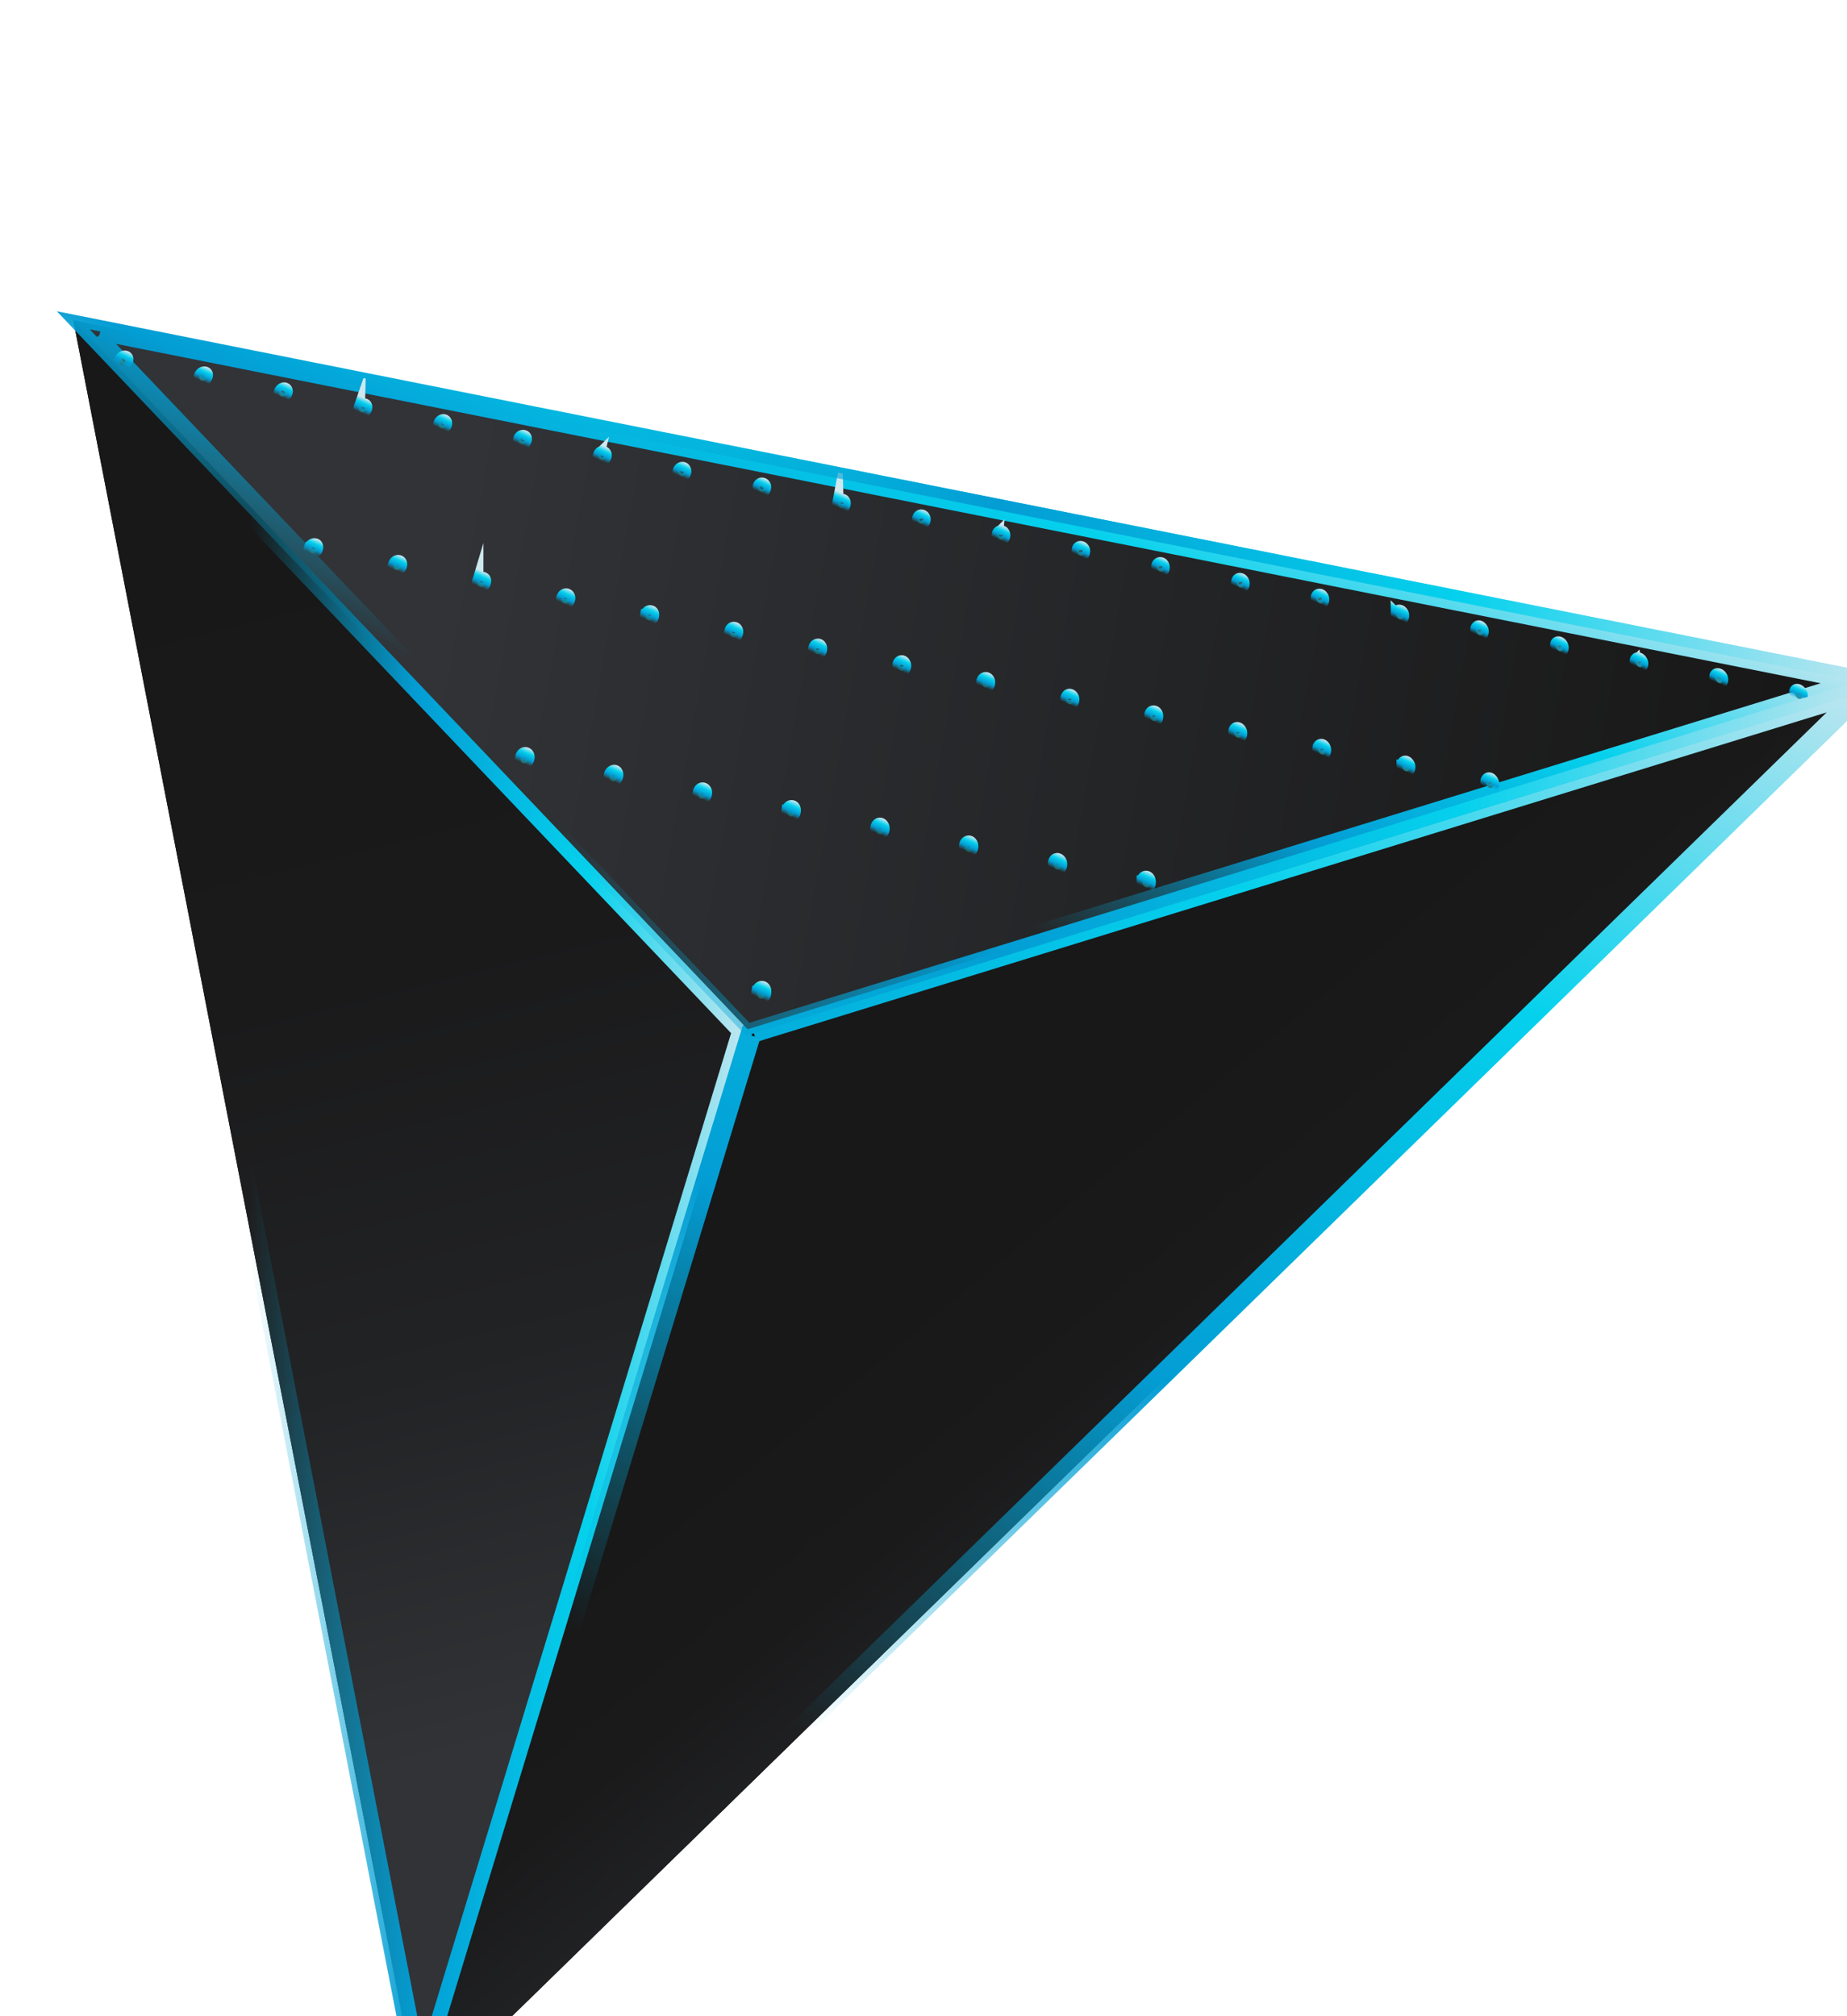 <?xml version="1.0" encoding="UTF-8"?>
<svg id="Layer_2" data-name="Layer 2" xmlns="http://www.w3.org/2000/svg" xmlns:xlink="http://www.w3.org/1999/xlink" viewBox="0 0 162.46 177.35">
  <defs>
    <style>
      .cls-1 {
        stroke: url(#linear-gradient-2);
      }

      .cls-1, .cls-2, .cls-3, .cls-4, .cls-5, .cls-6, .cls-7, .cls-8, .cls-9, .cls-10, .cls-11, .cls-12, .cls-13, .cls-14, .cls-15, .cls-16, .cls-17, .cls-18, .cls-19, .cls-20, .cls-21, .cls-22, .cls-23, .cls-24, .cls-25, .cls-26, .cls-27, .cls-28, .cls-29, .cls-30, .cls-31, .cls-32, .cls-33, .cls-34, .cls-35, .cls-36, .cls-37, .cls-38, .cls-39, .cls-40, .cls-41, .cls-42, .cls-43, .cls-44, .cls-45, .cls-46, .cls-47, .cls-48, .cls-49, .cls-50, .cls-51, .cls-52, .cls-53, .cls-54, .cls-55, .cls-56, .cls-57, .cls-58, .cls-59, .cls-60, .cls-61, .cls-62, .cls-63, .cls-64, .cls-65, .cls-66, .cls-67, .cls-68, .cls-69, .cls-70, .cls-71, .cls-72, .cls-73, .cls-74, .cls-75, .cls-76, .cls-77, .cls-78, .cls-79, .cls-80, .cls-81, .cls-82, .cls-83, .cls-84, .cls-85, .cls-86, .cls-87, .cls-88, .cls-89, .cls-90, .cls-91, .cls-92, .cls-93, .cls-94, .cls-95, .cls-96, .cls-97, .cls-98, .cls-99, .cls-100, .cls-101, .cls-102, .cls-103, .cls-104, .cls-105, .cls-106 {
        stroke-miterlimit: 10;
      }

      .cls-1, .cls-2, .cls-3, .cls-61, .cls-62 {
        fill: none;
      }

      .cls-2 {
        stroke: url(#linear-gradient-4);
      }

      .cls-3 {
        stroke: url(#linear-gradient-3);
      }

      .cls-107 {
        clip-path: url(#clippath);
      }

      .cls-4 {
        fill: url(#linear-gradient-177);
        stroke: url(#linear-gradient-178);
      }

      .cls-5 {
        fill: url(#linear-gradient-179);
        stroke: url(#linear-gradient-180);
      }

      .cls-6 {
        fill: url(#linear-gradient-135);
        stroke: url(#linear-gradient-136);
      }

      .cls-7 {
        fill: url(#linear-gradient-131);
        stroke: url(#linear-gradient-132);
      }

      .cls-8 {
        fill: url(#linear-gradient-133);
        stroke: url(#linear-gradient-134);
      }

      .cls-9 {
        fill: url(#linear-gradient-137);
        stroke: url(#linear-gradient-138);
      }

      .cls-10 {
        fill: url(#linear-gradient-155);
        stroke: url(#linear-gradient-156);
      }

      .cls-11 {
        fill: url(#linear-gradient-153);
        stroke: url(#linear-gradient-154);
      }

      .cls-12 {
        fill: url(#linear-gradient-151);
        stroke: url(#linear-gradient-152);
      }

      .cls-13 {
        fill: url(#linear-gradient-157);
        stroke: url(#linear-gradient-158);
      }

      .cls-14 {
        fill: url(#linear-gradient-147);
        stroke: url(#linear-gradient-148);
      }

      .cls-15 {
        fill: url(#linear-gradient-141);
        stroke: url(#linear-gradient-142);
      }

      .cls-16 {
        fill: url(#linear-gradient-169);
        stroke: url(#linear-gradient-170);
      }

      .cls-17 {
        fill: url(#linear-gradient-175);
        stroke: url(#linear-gradient-176);
      }

      .cls-18 {
        fill: url(#linear-gradient-149);
        stroke: url(#linear-gradient-150);
      }

      .cls-19 {
        fill: url(#linear-gradient-173);
        stroke: url(#linear-gradient-174);
      }

      .cls-20 {
        fill: url(#linear-gradient-163);
        stroke: url(#linear-gradient-164);
      }

      .cls-21 {
        fill: url(#linear-gradient-161);
        stroke: url(#linear-gradient-162);
      }

      .cls-22 {
        fill: url(#linear-gradient-159);
        stroke: url(#linear-gradient-160);
      }

      .cls-23 {
        fill: url(#linear-gradient-145);
        stroke: url(#linear-gradient-146);
      }

      .cls-24 {
        fill: url(#linear-gradient-171);
        stroke: url(#linear-gradient-172);
      }

      .cls-25 {
        fill: url(#linear-gradient-143);
        stroke: url(#linear-gradient-144);
      }

      .cls-26 {
        fill: url(#linear-gradient-165);
        stroke: url(#linear-gradient-166);
      }

      .cls-27 {
        fill: url(#linear-gradient-167);
        stroke: url(#linear-gradient-168);
      }

      .cls-28 {
        fill: url(#linear-gradient-201);
        stroke: url(#linear-gradient-202);
      }

      .cls-29 {
        fill: url(#linear-gradient-203);
        stroke: url(#linear-gradient-204);
      }

      .cls-30 {
        fill: url(#linear-gradient-205);
        stroke: url(#linear-gradient-206);
      }

      .cls-31 {
        fill: url(#linear-gradient-115);
        stroke: url(#linear-gradient-116);
      }

      .cls-32 {
        fill: url(#linear-gradient-119);
        stroke: url(#linear-gradient-120);
      }

      .cls-33 {
        fill: url(#linear-gradient-117);
        stroke: url(#linear-gradient-118);
      }

      .cls-34 {
        fill: url(#linear-gradient-111);
        stroke: url(#linear-gradient-112);
      }

      .cls-35 {
        fill: url(#linear-gradient-127);
        stroke: url(#linear-gradient-128);
      }

      .cls-36 {
        fill: url(#linear-gradient-185);
        stroke: url(#linear-gradient-186);
      }

      .cls-37 {
        fill: url(#linear-gradient-187);
        stroke: url(#linear-gradient-188);
      }

      .cls-38 {
        fill: url(#linear-gradient-183);
        stroke: url(#linear-gradient-184);
      }

      .cls-39 {
        fill: url(#linear-gradient-181);
        stroke: url(#linear-gradient-182);
      }

      .cls-40 {
        fill: url(#linear-gradient-101);
        stroke: url(#linear-gradient-102);
      }

      .cls-41 {
        fill: url(#linear-gradient-121);
        stroke: url(#linear-gradient-122);
      }

      .cls-42 {
        fill: url(#linear-gradient-123);
        stroke: url(#linear-gradient-124);
      }

      .cls-43 {
        fill: url(#linear-gradient-107);
        stroke: url(#linear-gradient-108);
      }

      .cls-44 {
        fill: url(#linear-gradient-103);
        stroke: url(#linear-gradient-104);
      }

      .cls-45 {
        fill: url(#linear-gradient-109);
        stroke: url(#linear-gradient-110);
      }

      .cls-46 {
        fill: url(#linear-gradient-105);
        stroke: url(#linear-gradient-106);
      }

      .cls-47 {
        fill: url(#linear-gradient-113);
        stroke: url(#linear-gradient-114);
      }

      .cls-48 {
        fill: url(#linear-gradient-195);
        stroke: url(#linear-gradient-196);
      }

      .cls-49 {
        fill: url(#linear-gradient-193);
        stroke: url(#linear-gradient-194);
      }

      .cls-50 {
        fill: url(#linear-gradient-191);
        stroke: url(#linear-gradient-192);
      }

      .cls-51 {
        fill: url(#linear-gradient-129);
        stroke: url(#linear-gradient-130);
      }

      .cls-52 {
        fill: url(#linear-gradient-189);
        stroke: url(#linear-gradient-190);
      }

      .cls-53 {
        fill: url(#linear-gradient-197);
        stroke: url(#linear-gradient-198);
      }

      .cls-54 {
        fill: url(#linear-gradient-199);
        stroke: url(#linear-gradient-200);
      }

      .cls-55 {
        fill: url(#linear-gradient-125);
        stroke: url(#linear-gradient-126);
      }

      .cls-56 {
        fill: url(#linear-gradient-139);
        stroke: url(#linear-gradient-140);
      }

      .cls-108 {
        fill: url(#Degradado_sin_nombre_4-2);
      }

      .cls-109 {
        fill: url(#Degradado_sin_nombre_4-3);
      }

      .cls-110 {
        filter: url(#drop-shadow-1);
      }

      .cls-57 {
        fill: url(#linear-gradient-99);
        stroke: url(#linear-gradient-100);
      }

      .cls-58 {
        fill: url(#linear-gradient-9);
        stroke: url(#linear-gradient-10);
      }

      .cls-59 {
        fill: url(#linear-gradient-7);
        stroke: url(#linear-gradient-8);
      }

      .cls-60 {
        fill: url(#linear-gradient-5);
        stroke: url(#linear-gradient-6);
      }

      .cls-61 {
        stroke: url(#linear-gradient);
      }

      .cls-62 {
        stroke: url(#linear-gradient-207);
      }

      .cls-111 {
        fill: url(#Degradado_sin_nombre_6);
      }

      .cls-112 {
        fill: url(#Degradado_sin_nombre_4);
      }

      .cls-63 {
        fill: url(#linear-gradient-45);
        stroke: url(#linear-gradient-46);
      }

      .cls-64 {
        fill: url(#linear-gradient-47);
        stroke: url(#linear-gradient-48);
      }

      .cls-65 {
        fill: url(#linear-gradient-49);
        stroke: url(#linear-gradient-50);
      }

      .cls-66 {
        fill: url(#linear-gradient-43);
        stroke: url(#linear-gradient-44);
      }

      .cls-67 {
        fill: url(#linear-gradient-41);
        stroke: url(#linear-gradient-42);
      }

      .cls-68 {
        fill: url(#linear-gradient-23);
        stroke: url(#linear-gradient-24);
      }

      .cls-69 {
        fill: url(#linear-gradient-15);
        stroke: url(#linear-gradient-16);
      }

      .cls-70 {
        fill: url(#linear-gradient-19);
        stroke: url(#linear-gradient-20);
      }

      .cls-71 {
        fill: url(#linear-gradient-17);
        stroke: url(#linear-gradient-18);
      }

      .cls-72 {
        fill: url(#linear-gradient-21);
        stroke: url(#linear-gradient-22);
      }

      .cls-73 {
        fill: url(#linear-gradient-11);
        stroke: url(#linear-gradient-12);
      }

      .cls-74 {
        fill: url(#linear-gradient-13);
        stroke: url(#linear-gradient-14);
      }

      .cls-75 {
        fill: url(#linear-gradient-27);
        stroke: url(#linear-gradient-28);
      }

      .cls-76 {
        fill: url(#linear-gradient-35);
        stroke: url(#linear-gradient-36);
      }

      .cls-77 {
        fill: url(#linear-gradient-37);
        stroke: url(#linear-gradient-38);
      }

      .cls-78 {
        fill: url(#linear-gradient-31);
        stroke: url(#linear-gradient-32);
      }

      .cls-79 {
        fill: url(#linear-gradient-33);
        stroke: url(#linear-gradient-34);
      }

      .cls-80 {
        fill: url(#linear-gradient-25);
        stroke: url(#linear-gradient-26);
      }

      .cls-81 {
        fill: url(#linear-gradient-29);
        stroke: url(#linear-gradient-30);
      }

      .cls-82 {
        fill: url(#linear-gradient-39);
        stroke: url(#linear-gradient-40);
      }

      .cls-83 {
        fill: url(#linear-gradient-59);
        stroke: url(#linear-gradient-60);
      }

      .cls-84 {
        fill: url(#linear-gradient-57);
        stroke: url(#linear-gradient-58);
      }

      .cls-85 {
        fill: url(#linear-gradient-53);
        stroke: url(#linear-gradient-54);
      }

      .cls-86 {
        fill: url(#linear-gradient-55);
        stroke: url(#linear-gradient-56);
      }

      .cls-87 {
        fill: url(#linear-gradient-93);
        stroke: url(#linear-gradient-94);
      }

      .cls-88 {
        fill: url(#linear-gradient-91);
        stroke: url(#linear-gradient-92);
      }

      .cls-89 {
        fill: url(#linear-gradient-97);
        stroke: url(#linear-gradient-98);
      }

      .cls-90 {
        fill: url(#linear-gradient-95);
        stroke: url(#linear-gradient-96);
      }

      .cls-91 {
        fill: url(#linear-gradient-73);
        stroke: url(#linear-gradient-74);
      }

      .cls-92 {
        fill: url(#linear-gradient-77);
        stroke: url(#linear-gradient-78);
      }

      .cls-93 {
        fill: url(#linear-gradient-71);
        stroke: url(#linear-gradient-72);
      }

      .cls-94 {
        fill: url(#linear-gradient-75);
        stroke: url(#linear-gradient-76);
      }

      .cls-95 {
        fill: url(#linear-gradient-51);
        stroke: url(#linear-gradient-52);
      }

      .cls-96 {
        fill: url(#linear-gradient-61);
        stroke: url(#linear-gradient-62);
      }

      .cls-97 {
        fill: url(#linear-gradient-69);
        stroke: url(#linear-gradient-70);
      }

      .cls-98 {
        fill: url(#linear-gradient-65);
        stroke: url(#linear-gradient-66);
      }

      .cls-99 {
        fill: url(#linear-gradient-63);
        stroke: url(#linear-gradient-64);
      }

      .cls-100 {
        fill: url(#linear-gradient-79);
        stroke: url(#linear-gradient-80);
      }

      .cls-101 {
        fill: url(#linear-gradient-67);
        stroke: url(#linear-gradient-68);
      }

      .cls-102 {
        fill: url(#linear-gradient-89);
        stroke: url(#linear-gradient-90);
      }

      .cls-103 {
        fill: url(#linear-gradient-83);
        stroke: url(#linear-gradient-84);
      }

      .cls-104 {
        fill: url(#linear-gradient-85);
        stroke: url(#linear-gradient-86);
      }

      .cls-105 {
        fill: url(#linear-gradient-81);
        stroke: url(#linear-gradient-82);
      }

      .cls-106 {
        fill: url(#linear-gradient-87);
        stroke: url(#linear-gradient-88);
      }
    </style>
    <filter id="drop-shadow-1" filterUnits="userSpaceOnUse">
      <feOffset dx="5" dy="10"/>
      <feGaussianBlur result="blur" stdDeviation="7"/>
      <feFlood flood-color="#000" flood-opacity=".4"/>
      <feComposite in2="blur" operator="in"/>
      <feComposite in="SourceGraphic"/>
    </filter>
    <linearGradient id="Degradado_sin_nombre_4" data-name="Degradado sin nombre 4" x1="630.68" y1="-766.16" x2="598.18" y2="-896.14" gradientTransform="translate(174.97 1134.53) rotate(-41.47)" gradientUnits="userSpaceOnUse">
      <stop offset="0" stop-color="#313337"/>
      <stop offset=".02" stop-color="#303235"/>
      <stop offset=".3" stop-color="#222325"/>
      <stop offset=".61" stop-color="#1a1a1b"/>
      <stop offset="1" stop-color="#181818"/>
    </linearGradient>
    <linearGradient id="Degradado_sin_nombre_4-2" data-name="Degradado sin nombre 4" x1="1130.37" y1="-549.46" x2="1219.38" y2="-617.59" gradientTransform="translate(104.18 1396.62) rotate(-66.57)" xlink:href="#Degradado_sin_nombre_4"/>
    <linearGradient id="linear-gradient" x1=".63" y1="96.97" x2="61.33" y2="96.97" gradientUnits="userSpaceOnUse">
      <stop offset="0" stop-color="#7fdaea" stop-opacity="0"/>
      <stop offset=".27" stop-color="#03a9d3" stop-opacity="0"/>
      <stop offset=".51" stop-color="#039dd4"/>
      <stop offset=".76" stop-color="#05d1ed"/>
      <stop offset="1" stop-color="#cee8f0"/>
    </linearGradient>
    <linearGradient id="Degradado_sin_nombre_4-3" data-name="Degradado sin nombre 4" x1="1164.94" y1="-498.34" x2="1184.72" y2="-537.16" gradientTransform="translate(104.18 1396.62) rotate(-66.57)" xlink:href="#Degradado_sin_nombre_4"/>
    <linearGradient id="linear-gradient-2" x1="1089.88" y1="-523.28" x2="1259.8" y2="-523.28" gradientTransform="translate(104.18 1396.62) rotate(-66.57)" xlink:href="#linear-gradient"/>
    <linearGradient id="Degradado_sin_nombre_6" data-name="Degradado sin nombre 6" x1="1207.37" y1="-601.67" x2="1234.28" y2="-486.46" gradientTransform="translate(104.18 1396.62) rotate(-66.57)" gradientUnits="userSpaceOnUse">
      <stop offset="0" stop-color="#313337"/>
      <stop offset="1" stop-color="#181818"/>
    </linearGradient>
    <linearGradient id="linear-gradient-3" x1="1189.69" y1="-563.17" x2="1258.98" y2="-563.17" gradientTransform="translate(104.18 1396.62) rotate(-66.57)" xlink:href="#linear-gradient"/>
    <linearGradient id="linear-gradient-4" x1="0" y1="49.25" x2="162.46" y2="49.25" xlink:href="#linear-gradient"/>
    <clipPath id="clippath">
      <polygon class="cls-2" points="1.45 18.18 160.42 49.84 60.76 80.54 1.45 18.18"/>
    </clipPath>
    <linearGradient id="linear-gradient-5" x1="1831.17" y1="-436.24" x2="1999.49" y2="-226.84" gradientTransform="translate(139.29 1484.53) rotate(-78.73) scale(.77 1)" gradientUnits="userSpaceOnUse">
      <stop offset="0" stop-color="#377a72"/>
      <stop offset=".3" stop-color="#224d47"/>
      <stop offset=".64" stop-color="#408980"/>
      <stop offset="1" stop-color="#377a72"/>
    </linearGradient>
    <linearGradient id="linear-gradient-6" x1="1233.58" y1="-636.83" x2="1235.31" y2="-636.83" gradientTransform="translate(104.18 1396.62) rotate(-66.57)" xlink:href="#linear-gradient"/>
    <linearGradient id="linear-gradient-7" x1="1820.15" y1="-433.69" x2="2003.24" y2="-205.93" xlink:href="#linear-gradient-5"/>
    <linearGradient id="linear-gradient-8" x1="1221.52" y1="-637.02" x2="1223.32" y2="-637.02" gradientTransform="translate(104.18 1396.62) rotate(-66.57)" xlink:href="#linear-gradient"/>
    <linearGradient id="linear-gradient-9" x1="1841.48" y1="-438.16" x2="1997.21" y2="-244.43" xlink:href="#linear-gradient-5"/>
    <linearGradient id="linear-gradient-10" x1="1244.53" y1="-636.66" x2="1246.19" y2="-636.66" gradientTransform="translate(104.18 1396.62) rotate(-66.57)" xlink:href="#linear-gradient"/>
    <linearGradient id="linear-gradient-11" x1="1826.99" y1="-434.62" x2="1992.64" y2="-228.55" xlink:href="#linear-gradient-5"/>
    <linearGradient id="linear-gradient-12" x1="1235.02" y1="-630.19" x2="1236.74" y2="-630.19" gradientTransform="translate(104.18 1396.62) rotate(-66.57)" xlink:href="#linear-gradient"/>
    <linearGradient id="linear-gradient-13" x1="1815.49" y1="-432.32" x2="1995.5" y2="-208.39" xlink:href="#linear-gradient-5"/>
    <linearGradient id="linear-gradient-14" x1="1223.03" y1="-630.04" x2="1224.83" y2="-630.04" gradientTransform="translate(104.18 1396.62) rotate(-66.57)" xlink:href="#linear-gradient"/>
    <linearGradient id="linear-gradient-15" x1="1837.68" y1="-436.39" x2="1990.85" y2="-245.85" xlink:href="#linear-gradient-5"/>
    <linearGradient id="linear-gradient-16" x1="1245.9" y1="-630.32" x2="1247.56" y2="-630.32" gradientTransform="translate(104.18 1396.62) rotate(-66.57)" xlink:href="#linear-gradient"/>
    <linearGradient id="linear-gradient-17" x1="1822.91" y1="-432.88" x2="1985.92" y2="-230.1" xlink:href="#linear-gradient-5"/>
    <linearGradient id="linear-gradient-18" x1="1236.46" y1="-623.52" x2="1238.17" y2="-623.52" gradientTransform="translate(104.18 1396.62) rotate(-66.57)" xlink:href="#linear-gradient"/>
    <linearGradient id="linear-gradient-19" x1="1798.06" y1="-428.08" x2="1991.57" y2="-187.36" xlink:href="#linear-gradient-5"/>
    <linearGradient id="linear-gradient-20" x1="1211.35" y1="-622.49" x2="1213.23" y2="-622.49" gradientTransform="translate(104.18 1396.62) rotate(-66.57)" xlink:href="#linear-gradient"/>
    <linearGradient id="linear-gradient-21" x1="1810.97" y1="-430.79" x2="1988.12" y2="-210.42" xlink:href="#linear-gradient-5"/>
    <linearGradient id="linear-gradient-22" x1="1224.54" y1="-623.03" x2="1226.33" y2="-623.03" gradientTransform="translate(104.18 1396.62) rotate(-66.57)" xlink:href="#linear-gradient"/>
    <linearGradient id="linear-gradient-23" x1="1784.09" y1="-424.58" x2="1996.82" y2="-159.95" xlink:href="#linear-gradient-5"/>
    <linearGradient id="linear-gradient-24" x1="1196.66" y1="-621.88" x2="1198.64" y2="-621.88" gradientTransform="translate(104.18 1396.62) rotate(-66.57)" xlink:href="#linear-gradient"/>
    <linearGradient id="linear-gradient-25" x1="1806.58" y1="-429.08" x2="1981.01" y2="-212.1" xlink:href="#linear-gradient-5"/>
    <linearGradient id="linear-gradient-26" x1="1226.05" y1="-616.05" x2="1227.84" y2="-616.05" gradientTransform="translate(104.18 1396.62) rotate(-66.57)" xlink:href="#linear-gradient"/>
    <linearGradient id="linear-gradient-27" x1="1818.94" y1="-431.01" x2="1979.55" y2="-231.21" xlink:href="#linear-gradient-5"/>
    <linearGradient id="linear-gradient-28" x1="1237.89" y1="-616.87" x2="1239.61" y2="-616.87" gradientTransform="translate(104.18 1396.62) rotate(-66.57)" xlink:href="#linear-gradient"/>
    <linearGradient id="linear-gradient-29" x1="1793.23" y1="-426.55" x2="1983.37" y2="-190.03" xlink:href="#linear-gradient-5"/>
    <linearGradient id="linear-gradient-30" x1="1212.94" y1="-615.13" x2="1214.81" y2="-615.13" gradientTransform="translate(104.18 1396.62) rotate(-66.57)" xlink:href="#linear-gradient"/>
    <linearGradient id="linear-gradient-31" x1="1778.69" y1="-423.33" x2="1987.45" y2="-163.64" xlink:href="#linear-gradient-5"/>
    <linearGradient id="linear-gradient-32" x1="1198.34" y1="-614.11" x2="1200.31" y2="-614.11" gradientTransform="translate(104.18 1396.62) rotate(-66.57)" xlink:href="#linear-gradient"/>
    <linearGradient id="linear-gradient-33" x1="1815.17" y1="-428.89" x2="1973.01" y2="-232.54" xlink:href="#linear-gradient-5"/>
    <linearGradient id="linear-gradient-34" x1="1239.33" y1="-610.21" x2="1241.04" y2="-610.21" gradientTransform="translate(104.18 1396.62) rotate(-66.57)" xlink:href="#linear-gradient"/>
    <linearGradient id="linear-gradient-35" x1="1788.57" y1="-424.82" x2="1975.43" y2="-192.36" xlink:href="#linear-gradient-5"/>
    <linearGradient id="linear-gradient-36" x1="1214.53" y1="-607.75" x2="1216.4" y2="-607.75" gradientTransform="translate(104.18 1396.62) rotate(-66.57)" xlink:href="#linear-gradient"/>
    <linearGradient id="linear-gradient-37" x1="1773.42" y1="-421.93" x2="1978.84" y2="-166.38" xlink:href="#linear-gradient-5"/>
    <linearGradient id="linear-gradient-38" x1="1200.02" y1="-606.31" x2="1201.99" y2="-606.31" gradientTransform="translate(104.18 1396.62) rotate(-66.57)" xlink:href="#linear-gradient"/>
    <linearGradient id="linear-gradient-39" x1="1802.39" y1="-427.15" x2="1973.84" y2="-213.87" xlink:href="#linear-gradient-5"/>
    <linearGradient id="linear-gradient-40" x1="1227.56" y1="-609.04" x2="1229.34" y2="-609.04" gradientTransform="translate(104.18 1396.62) rotate(-66.57)" xlink:href="#linear-gradient"/>
    <linearGradient id="linear-gradient-41" x1="1798.37" y1="-424.99" x2="1966.81" y2="-215.46" xlink:href="#linear-gradient-5"/>
    <linearGradient id="linear-gradient-42" x1="1229.07" y1="-602.06" x2="1230.85" y2="-602.06" gradientTransform="translate(104.18 1396.62) rotate(-66.57)" xlink:href="#linear-gradient"/>
    <linearGradient id="linear-gradient-43" x1="1751.28" y1="-416.67" x2="1973.76" y2="-139.9" xlink:href="#linear-gradient-5"/>
    <linearGradient id="linear-gradient-44" x1="1185.55" y1="-596.46" x2="1187.63" y2="-596.46" gradientTransform="translate(104.18 1396.62) rotate(-66.57)" xlink:href="#linear-gradient"/>
    <linearGradient id="linear-gradient-45" x1="1768.36" y1="-420.23" x2="1970.22" y2="-169.13" xlink:href="#linear-gradient-5"/>
    <linearGradient id="linear-gradient-46" x1="1201.7" y1="-598.54" x2="1203.66" y2="-598.54" gradientTransform="translate(104.18 1396.62) rotate(-66.57)" xlink:href="#linear-gradient"/>
    <linearGradient id="linear-gradient-47" x1="1784.07" y1="-422.87" x2="1967.7" y2="-194.44" xlink:href="#linear-gradient-5"/>
    <linearGradient id="linear-gradient-48" x1="1216.12" y1="-600.39" x2="1217.99" y2="-600.39" gradientTransform="translate(104.18 1396.62) rotate(-66.57)" xlink:href="#linear-gradient"/>
    <linearGradient id="linear-gradient-49" x1="1811.5" y1="-426.65" x2="1966.81" y2="-233.44" xlink:href="#linear-gradient-5"/>
    <linearGradient id="linear-gradient-50" x1="1240.77" y1="-603.56" x2="1242.47" y2="-603.56" gradientTransform="translate(104.18 1396.62) rotate(-66.57)" xlink:href="#linear-gradient"/>
    <linearGradient id="linear-gradient-51" x1="1779.74" y1="-420.72" x2="1960.19" y2="-196.25" xlink:href="#linear-gradient-5"/>
    <linearGradient id="linear-gradient-52" x1="1217.71" y1="-593.01" x2="1219.57" y2="-593.01" gradientTransform="translate(104.18 1396.62) rotate(-66.57)" xlink:href="#linear-gradient"/>
    <linearGradient id="linear-gradient-53" x1="1763.59" y1="-418.22" x2="1961.39" y2="-172.16" xlink:href="#linear-gradient-5"/>
    <linearGradient id="linear-gradient-54" x1="1203.38" y1="-590.74" x2="1205.34" y2="-590.74" gradientTransform="translate(104.18 1396.62) rotate(-66.57)" xlink:href="#linear-gradient"/>
    <linearGradient id="linear-gradient-55" x1="1794.48" y1="-422.69" x2="1960.06" y2="-216.71" xlink:href="#linear-gradient-5"/>
    <linearGradient id="linear-gradient-56" x1="1230.58" y1="-595.05" x2="1232.35" y2="-595.05" gradientTransform="translate(104.18 1396.62) rotate(-66.57)" xlink:href="#linear-gradient"/>
    <linearGradient id="linear-gradient-57" x1="1745.83" y1="-415.01" x2="1964.15" y2="-143.43" xlink:href="#linear-gradient-5"/>
    <linearGradient id="linear-gradient-58" x1="1187.33" y1="-588.19" x2="1189.4" y2="-588.19" gradientTransform="translate(104.18 1396.62) rotate(-66.57)" xlink:href="#linear-gradient"/>
    <linearGradient id="linear-gradient-59" x1="1807.93" y1="-424.28" x2="1960.81" y2="-234.1" xlink:href="#linear-gradient-5"/>
    <linearGradient id="linear-gradient-60" x1="1242.2" y1="-596.89" x2="1243.9" y2="-596.89" gradientTransform="translate(104.18 1396.62) rotate(-66.57)" xlink:href="#linear-gradient"/>
    <linearGradient id="linear-gradient-61" x1="1804.54" y1="-421.69" x2="1954.87" y2="-234.68" xlink:href="#linear-gradient-5"/>
    <linearGradient id="linear-gradient-62" x1="1243.64" y1="-590.25" x2="1245.34" y2="-590.25" gradientTransform="translate(104.18 1396.62) rotate(-66.57)" xlink:href="#linear-gradient"/>
    <linearGradient id="linear-gradient-63" x1="1758.89" y1="-416.09" x2="1953.37" y2="-174.16" xlink:href="#linear-gradient-5"/>
    <linearGradient id="linear-gradient-64" x1="1205.07" y1="-582.96" x2="1207.02" y2="-582.96" gradientTransform="translate(104.18 1396.62) rotate(-66.57)" xlink:href="#linear-gradient"/>
    <linearGradient id="linear-gradient-65" x1="1790.67" y1="-420.25" x2="1953.64" y2="-217.53" xlink:href="#linear-gradient-5"/>
    <linearGradient id="linear-gradient-66" x1="1232.09" y1="-588.07" x2="1233.86" y2="-588.07" gradientTransform="translate(104.18 1396.62) rotate(-66.57)" xlink:href="#linear-gradient"/>
    <linearGradient id="linear-gradient-67" x1="1740.6" y1="-413.06" x2="1954.81" y2="-146.59" xlink:href="#linear-gradient-5"/>
    <linearGradient id="linear-gradient-68" x1="1189.12" y1="-579.95" x2="1191.18" y2="-579.95" gradientTransform="translate(104.18 1396.62) rotate(-66.57)" xlink:href="#linear-gradient"/>
    <linearGradient id="linear-gradient-69" x1="1775.57" y1="-418.36" x2="1952.88" y2="-197.79" xlink:href="#linear-gradient-5"/>
    <linearGradient id="linear-gradient-70" x1="1219.3" y1="-585.65" x2="1221.16" y2="-585.65" gradientTransform="translate(104.18 1396.62) rotate(-66.57)" xlink:href="#linear-gradient"/>
    <linearGradient id="linear-gradient-71" x1="1787.08" y1="-417.57" x2="1947.18" y2="-218.42" xlink:href="#linear-gradient-5"/>
    <linearGradient id="linear-gradient-72" x1="1233.6" y1="-581.06" x2="1235.36" y2="-581.06" gradientTransform="translate(104.18 1396.62) rotate(-66.57)" xlink:href="#linear-gradient"/>
    <linearGradient id="linear-gradient-73" x1="1801.24" y1="-418.99" x2="1949.14" y2="-235" xlink:href="#linear-gradient-5"/>
    <linearGradient id="linear-gradient-74" x1="1245.07" y1="-583.58" x2="1246.77" y2="-583.58" gradientTransform="translate(104.18 1396.62) rotate(-66.57)" xlink:href="#linear-gradient"/>
    <linearGradient id="linear-gradient-75" x1="1814.18" y1="-420.15" x2="1951.49" y2="-249.34" xlink:href="#linear-gradient-5"/>
    <linearGradient id="linear-gradient-76" x1="1255.49" y1="-585.87" x2="1257.12" y2="-585.87" gradientTransform="translate(104.18 1396.62) rotate(-66.57)" xlink:href="#linear-gradient"/>
    <linearGradient id="linear-gradient-77" x1="1735.6" y1="-410.86" x2="1945.7" y2="-149.5" xlink:href="#linear-gradient-5"/>
    <linearGradient id="linear-gradient-78" x1="1190.9" y1="-571.69" x2="1192.96" y2="-571.69" gradientTransform="translate(104.18 1396.62) rotate(-66.57)" xlink:href="#linear-gradient"/>
    <linearGradient id="linear-gradient-79" x1="1771.58" y1="-415.79" x2="1945.72" y2="-199.17" xlink:href="#linear-gradient-5"/>
    <linearGradient id="linear-gradient-80" x1="1220.89" y1="-578.27" x2="1222.74" y2="-578.27" gradientTransform="translate(104.18 1396.62) rotate(-66.57)" xlink:href="#linear-gradient"/>
    <linearGradient id="linear-gradient-81" x1="1754.48" y1="-413.62" x2="1945.16" y2="-176.42" xlink:href="#linear-gradient-5"/>
    <linearGradient id="linear-gradient-82" x1="1206.75" y1="-575.17" x2="1208.69" y2="-575.17" gradientTransform="translate(104.18 1396.62) rotate(-66.57)" xlink:href="#linear-gradient"/>
    <linearGradient id="linear-gradient-83" x1="1798.08" y1="-416.09" x2="1943.52" y2="-235.17" xlink:href="#linear-gradient-5"/>
    <linearGradient id="linear-gradient-84" x1="1246.51" y1="-576.94" x2="1248.2" y2="-576.94" gradientTransform="translate(104.18 1396.62) rotate(-66.57)" xlink:href="#linear-gradient"/>
    <linearGradient id="linear-gradient-85" x1="1730.8" y1="-408.38" x2="1936.87" y2="-152.03" xlink:href="#linear-gradient-5"/>
    <linearGradient id="linear-gradient-86" x1="1192.68" y1="-563.45" x2="1194.74" y2="-563.45" gradientTransform="translate(104.18 1396.62) rotate(-66.57)" xlink:href="#linear-gradient"/>
    <linearGradient id="linear-gradient-87" x1="1811.29" y1="-417.25" x2="1946.41" y2="-249.16" xlink:href="#linear-gradient-5"/>
    <linearGradient id="linear-gradient-88" x1="1256.86" y1="-579.53" x2="1258.49" y2="-579.53" gradientTransform="translate(104.18 1396.62) rotate(-66.57)" xlink:href="#linear-gradient"/>
    <linearGradient id="linear-gradient-89" x1="1767.73" y1="-413.04" x2="1938.81" y2="-200.22" xlink:href="#linear-gradient-5"/>
    <linearGradient id="linear-gradient-90" x1="1222.49" y1="-570.92" x2="1224.33" y2="-570.92" gradientTransform="translate(104.18 1396.62) rotate(-66.57)" xlink:href="#linear-gradient"/>
    <linearGradient id="linear-gradient-91" x1="1750.22" y1="-410.95" x2="1937.32" y2="-178.2" xlink:href="#linear-gradient-5"/>
    <linearGradient id="linear-gradient-92" x1="1208.43" y1="-567.39" x2="1210.37" y2="-567.39" gradientTransform="translate(104.18 1396.62) rotate(-66.57)" xlink:href="#linear-gradient"/>
    <linearGradient id="linear-gradient-93" x1="1783.63" y1="-414.71" x2="1940.93" y2="-219.03" xlink:href="#linear-gradient-5"/>
    <linearGradient id="linear-gradient-94" x1="1235.11" y1="-574.08" x2="1236.87" y2="-574.08" gradientTransform="translate(104.18 1396.62) rotate(-66.57)" xlink:href="#linear-gradient"/>
    <linearGradient id="linear-gradient-95" x1="1795.03" y1="-413.08" x2="1938.09" y2="-235.12" xlink:href="#linear-gradient-5"/>
    <linearGradient id="linear-gradient-96" x1="1247.95" y1="-570.27" x2="1249.63" y2="-570.27" gradientTransform="translate(104.18 1396.62) rotate(-66.57)" xlink:href="#linear-gradient"/>
    <linearGradient id="linear-gradient-97" x1="1780.3" y1="-411.7" x2="1934.88" y2="-219.4" xlink:href="#linear-gradient-5"/>
    <linearGradient id="linear-gradient-98" x1="1236.62" y1="-567.08" x2="1238.37" y2="-567.08" gradientTransform="translate(104.18 1396.62) rotate(-66.57)" xlink:href="#linear-gradient"/>
    <linearGradient id="linear-gradient-99" x1="1726.22" y1="-405.63" x2="1928.24" y2="-154.33" xlink:href="#linear-gradient-5"/>
    <linearGradient id="linear-gradient-100" x1="1194.46" y1="-555.19" x2="1196.51" y2="-555.19" gradientTransform="translate(104.18 1396.62) rotate(-66.57)" xlink:href="#linear-gradient"/>
    <linearGradient id="linear-gradient-101" x1="1764.05" y1="-410.09" x2="1932.08" y2="-201.06" xlink:href="#linear-gradient-5"/>
    <linearGradient id="linear-gradient-102" x1="1224.07" y1="-563.54" x2="1225.91" y2="-563.54" gradientTransform="translate(104.18 1396.62) rotate(-66.57)" xlink:href="#linear-gradient"/>
    <linearGradient id="linear-gradient-103" x1="1808.5" y1="-414.23" x2="1941.47" y2="-248.82" xlink:href="#linear-gradient-5"/>
    <linearGradient id="linear-gradient-104" x1="1258.23" y1="-573.18" x2="1259.85" y2="-573.18" gradientTransform="translate(104.18 1396.62) rotate(-66.57)" xlink:href="#linear-gradient"/>
    <linearGradient id="linear-gradient-105" x1="1746.12" y1="-408.1" x2="1929.76" y2="-179.65" xlink:href="#linear-gradient-5"/>
    <linearGradient id="linear-gradient-106" x1="1210.11" y1="-559.6" x2="1212.04" y2="-559.6" gradientTransform="translate(104.18 1396.62) rotate(-66.57)" xlink:href="#linear-gradient"/>
    <linearGradient id="linear-gradient-107" x1="1760.57" y1="-406.87" x2="1925.42" y2="-201.8" xlink:href="#linear-gradient-5"/>
    <linearGradient id="linear-gradient-108" x1="1225.67" y1="-556.18" x2="1227.5" y2="-556.18" gradientTransform="translate(104.18 1396.62) rotate(-66.57)" xlink:href="#linear-gradient"/>
    <linearGradient id="linear-gradient-109" x1="1805.86" y1="-411.01" x2="1936.6" y2="-248.37" xlink:href="#linear-gradient-5"/>
    <linearGradient id="linear-gradient-110" x1="1259.6" y1="-566.84" x2="1261.22" y2="-566.84" gradientTransform="translate(104.18 1396.62) rotate(-66.57)" xlink:href="#linear-gradient"/>
    <linearGradient id="linear-gradient-111" x1="1721.87" y1="-402.61" x2="1919.85" y2="-156.32" xlink:href="#linear-gradient-5"/>
    <linearGradient id="linear-gradient-112" x1="1196.25" y1="-546.95" x2="1198.28" y2="-546.95" gradientTransform="translate(104.18 1396.62) rotate(-66.57)" xlink:href="#linear-gradient"/>
    <linearGradient id="linear-gradient-113" x1="1777.15" y1="-408.46" x2="1928.92" y2="-219.67" xlink:href="#linear-gradient-5"/>
    <linearGradient id="linear-gradient-114" x1="1238.13" y1="-560.1" x2="1239.88" y2="-560.1" gradientTransform="translate(104.18 1396.62) rotate(-66.57)" xlink:href="#linear-gradient"/>
    <linearGradient id="linear-gradient-115" x1="1742.26" y1="-404.93" x2="1922.28" y2="-180.99" xlink:href="#linear-gradient-5"/>
    <linearGradient id="linear-gradient-116" x1="1211.79" y1="-551.83" x2="1213.72" y2="-551.83" gradientTransform="translate(104.18 1396.62) rotate(-66.57)" xlink:href="#linear-gradient"/>
    <linearGradient id="linear-gradient-117" x1="1792.15" y1="-409.86" x2="1932.73" y2="-234.98" xlink:href="#linear-gradient-5"/>
    <linearGradient id="linear-gradient-118" x1="1249.38" y1="-563.63" x2="1251.06" y2="-563.63" gradientTransform="translate(104.18 1396.62) rotate(-66.57)" xlink:href="#linear-gradient"/>
    <linearGradient id="linear-gradient-119" x1="1774.01" y1="-405.21" x2="1923.33" y2="-219.47" xlink:href="#linear-gradient-5"/>
    <linearGradient id="linear-gradient-120" x1="1239.64" y1="-553.09" x2="1241.38" y2="-553.09" gradientTransform="translate(104.18 1396.62) rotate(-66.57)" xlink:href="#linear-gradient"/>
    <linearGradient id="linear-gradient-121" x1="1757.16" y1="-403.58" x2="1919.11" y2="-202.11" xlink:href="#linear-gradient-5"/>
    <linearGradient id="linear-gradient-122" x1="1227.26" y1="-548.8" x2="1229.08" y2="-548.8" gradientTransform="translate(104.18 1396.62) rotate(-66.57)" xlink:href="#linear-gradient"/>
    <linearGradient id="linear-gradient-123" x1="1738.46" y1="-401.69" x2="1915.24" y2="-181.78" xlink:href="#linear-gradient-5"/>
    <linearGradient id="linear-gradient-124" x1="1213.47" y1="-544.03" x2="1215.39" y2="-544.03" gradientTransform="translate(104.18 1396.62) rotate(-66.57)" xlink:href="#linear-gradient"/>
    <linearGradient id="linear-gradient-125" x1="1803.2" y1="-407.84" x2="1932.03" y2="-247.57" xlink:href="#linear-gradient-5"/>
    <linearGradient id="linear-gradient-126" x1="1260.97" y1="-560.48" x2="1262.58" y2="-560.48" gradientTransform="translate(104.18 1396.62) rotate(-66.57)" xlink:href="#linear-gradient"/>
    <linearGradient id="linear-gradient-127" x1="1789.3" y1="-406.6" x2="1927.64" y2="-234.5" xlink:href="#linear-gradient-5"/>
    <linearGradient id="linear-gradient-128" x1="1250.82" y1="-556.96" x2="1252.49" y2="-556.96" gradientTransform="translate(104.18 1396.62) rotate(-66.57)" xlink:href="#linear-gradient"/>
    <linearGradient id="linear-gradient-129" x1="1717.66" y1="-399.41" x2="1911.82" y2="-157.87" xlink:href="#linear-gradient-5"/>
    <linearGradient id="linear-gradient-130" x1="1198.03" y1="-538.68" x2="1200.06" y2="-538.68" gradientTransform="translate(104.18 1396.62) rotate(-66.57)" xlink:href="#linear-gradient"/>
    <linearGradient id="linear-gradient-131" x1="1786.6" y1="-403.14" x2="1922.63" y2="-233.92" xlink:href="#linear-gradient-5"/>
    <linearGradient id="linear-gradient-132" x1="1252.26" y1="-550.32" x2="1253.93" y2="-550.32" gradientTransform="translate(104.18 1396.62) rotate(-66.57)" xlink:href="#linear-gradient"/>
    <linearGradient id="linear-gradient-133" x1="1734.9" y1="-398.15" x2="1908.29" y2="-182.46" xlink:href="#linear-gradient-5"/>
    <linearGradient id="linear-gradient-134" x1="1215.15" y1="-536.26" x2="1217.07" y2="-536.26" gradientTransform="translate(104.18 1396.62) rotate(-66.57)" xlink:href="#linear-gradient"/>
    <linearGradient id="linear-gradient-135" x1="1800.71" y1="-404.42" x2="1927.47" y2="-246.74" xlink:href="#linear-gradient-5"/>
    <linearGradient id="linear-gradient-136" x1="1262.34" y1="-554.14" x2="1263.95" y2="-554.14" gradientTransform="translate(104.18 1396.62) rotate(-66.57)" xlink:href="#linear-gradient"/>
    <linearGradient id="linear-gradient-137" x1="1713.68" y1="-395.9" x2="1903.95" y2="-159.21" xlink:href="#linear-gradient-5"/>
    <linearGradient id="linear-gradient-138" x1="1199.81" y1="-530.44" x2="1201.84" y2="-530.44" gradientTransform="translate(104.18 1396.62) rotate(-66.57)" xlink:href="#linear-gradient"/>
    <linearGradient id="linear-gradient-139" x1="1753.94" y1="-400.05" x2="1912.93" y2="-202.26" xlink:href="#linear-gradient-5"/>
    <linearGradient id="linear-gradient-140" x1="1228.85" y1="-541.45" x2="1230.67" y2="-541.45" gradientTransform="translate(104.18 1396.62) rotate(-66.57)" xlink:href="#linear-gradient"/>
    <linearGradient id="linear-gradient-141" x1="1771.08" y1="-401.69" x2="1917.76" y2="-219.23" xlink:href="#linear-gradient-5"/>
    <linearGradient id="linear-gradient-142" x1="1241.15" y1="-546.11" x2="1242.89" y2="-546.11" gradientTransform="translate(104.18 1396.62) rotate(-66.57)" xlink:href="#linear-gradient"/>
    <linearGradient id="linear-gradient-143" x1="1731.48" y1="-394.45" x2="1901.58" y2="-182.86" xlink:href="#linear-gradient-5"/>
    <linearGradient id="linear-gradient-144" x1="1216.83" y1="-528.46" x2="1218.74" y2="-528.46" gradientTransform="translate(104.18 1396.62) rotate(-66.57)" xlink:href="#linear-gradient"/>
    <linearGradient id="linear-gradient-145" x1="1784.02" y1="-399.55" x2="1917.77" y2="-233.17" xlink:href="#linear-gradient-5"/>
    <linearGradient id="linear-gradient-146" x1="1253.69" y1="-543.65" x2="1255.36" y2="-543.65" gradientTransform="translate(104.18 1396.62) rotate(-66.57)" xlink:href="#linear-gradient"/>
    <linearGradient id="linear-gradient-147" x1="1768.26" y1="-398.06" x2="1912.38" y2="-218.77" xlink:href="#linear-gradient-5"/>
    <linearGradient id="linear-gradient-148" x1="1242.65" y1="-539.11" x2="1244.39" y2="-539.11" gradientTransform="translate(104.18 1396.62) rotate(-66.57)" xlink:href="#linear-gradient"/>
    <linearGradient id="linear-gradient-149" x1="1798.34" y1="-400.89" x2="1923.03" y2="-245.77" xlink:href="#linear-gradient-5"/>
    <linearGradient id="linear-gradient-150" x1="1263.71" y1="-547.78" x2="1265.31" y2="-547.78" gradientTransform="translate(104.18 1396.62) rotate(-66.57)" xlink:href="#linear-gradient"/>
    <linearGradient id="linear-gradient-151" x1="1709.88" y1="-392.2" x2="1896.37" y2="-160.21" xlink:href="#linear-gradient-5"/>
    <linearGradient id="linear-gradient-152" x1="1201.59" y1="-522.18" x2="1203.61" y2="-522.18" gradientTransform="translate(104.18 1396.62) rotate(-66.57)" xlink:href="#linear-gradient"/>
    <linearGradient id="linear-gradient-153" x1="1750.84" y1="-396.37" x2="1906.95" y2="-202.17" xlink:href="#linear-gradient-5"/>
    <linearGradient id="linear-gradient-154" x1="1230.44" y1="-534.07" x2="1232.25" y2="-534.07" gradientTransform="translate(104.18 1396.62) rotate(-66.57)" xlink:href="#linear-gradient"/>
    <linearGradient id="linear-gradient-155" x1="1781.57" y1="-395.78" x2="1913.01" y2="-232.28" xlink:href="#linear-gradient-5"/>
    <linearGradient id="linear-gradient-156" x1="1255.13" y1="-537.01" x2="1256.79" y2="-537.01" gradientTransform="translate(104.18 1396.62) rotate(-66.57)" xlink:href="#linear-gradient"/>
    <linearGradient id="linear-gradient-157" x1="1747.96" y1="-392.41" x2="1901.05" y2="-201.96" xlink:href="#linear-gradient-5"/>
    <linearGradient id="linear-gradient-158" x1="1232.03" y1="-526.71" x2="1233.84" y2="-526.71" gradientTransform="translate(104.18 1396.62) rotate(-66.57)" xlink:href="#linear-gradient"/>
    <linearGradient id="linear-gradient-159" x1="1765.61" y1="-394.19" x2="1907.11" y2="-218.17" xlink:href="#linear-gradient-5"/>
    <linearGradient id="linear-gradient-160" x1="1244.17" y1="-532.12" x2="1245.9" y2="-532.12" gradientTransform="translate(104.18 1396.62) rotate(-66.57)" xlink:href="#linear-gradient"/>
    <linearGradient id="linear-gradient-161" x1="1728.32" y1="-390.41" x2="1894.93" y2="-183.15" xlink:href="#linear-gradient-5"/>
    <linearGradient id="linear-gradient-162" x1="1218.51" y1="-520.69" x2="1220.42" y2="-520.69" gradientTransform="translate(104.18 1396.62) rotate(-66.57)" xlink:href="#linear-gradient"/>
    <linearGradient id="linear-gradient-163" x1="1706.33" y1="-388.17" x2="1888.91" y2="-161.05" xlink:href="#linear-gradient-5"/>
    <linearGradient id="linear-gradient-164" x1="1203.38" y1="-513.94" x2="1205.39" y2="-513.94" gradientTransform="translate(104.18 1396.62) rotate(-66.57)" xlink:href="#linear-gradient"/>
    <linearGradient id="linear-gradient-165" x1="1762.97" y1="-390.33" x2="1902.11" y2="-217.24" xlink:href="#linear-gradient-5"/>
    <linearGradient id="linear-gradient-166" x1="1245.67" y1="-525.12" x2="1247.4" y2="-525.12" gradientTransform="translate(104.18 1396.62) rotate(-66.57)" xlink:href="#linear-gradient"/>
    <linearGradient id="linear-gradient-167" x1="1745.11" y1="-388.43" x2="1895.47" y2="-201.38" xlink:href="#linear-gradient-5"/>
    <linearGradient id="linear-gradient-168" x1="1233.62" y1="-519.33" x2="1235.42" y2="-519.33" gradientTransform="translate(104.18 1396.62) rotate(-66.57)" xlink:href="#linear-gradient"/>
    <linearGradient id="linear-gradient-169" x1="1725.15" y1="-386.41" x2="1888.74" y2="-182.9" xlink:href="#linear-gradient-5"/>
    <linearGradient id="linear-gradient-170" x1="1220.19" y1="-512.9" x2="1222.09" y2="-512.9" gradientTransform="translate(104.18 1396.62) rotate(-66.57)" xlink:href="#linear-gradient"/>
    <linearGradient id="linear-gradient-171" x1="1702.86" y1="-384.05" x2="1881.86" y2="-161.38" xlink:href="#linear-gradient-5"/>
    <linearGradient id="linear-gradient-172" x1="1205.16" y1="-505.68" x2="1207.16" y2="-505.68" gradientTransform="translate(104.18 1396.62) rotate(-66.57)" xlink:href="#linear-gradient"/>
    <linearGradient id="linear-gradient-173" x1="1779.12" y1="-392.03" x2="1908.49" y2="-231.09" xlink:href="#linear-gradient-5"/>
    <linearGradient id="linear-gradient-174" x1="1256.56" y1="-530.35" x2="1258.22" y2="-530.35" gradientTransform="translate(104.18 1396.62) rotate(-66.57)" xlink:href="#linear-gradient"/>
    <linearGradient id="linear-gradient-175" x1="1760.58" y1="-386.15" x2="1897.13" y2="-216.28" xlink:href="#linear-gradient-5"/>
    <linearGradient id="linear-gradient-176" x1="1247.18" y1="-518.14" x2="1248.9" y2="-518.14" gradientTransform="translate(104.18 1396.62) rotate(-66.57)" xlink:href="#linear-gradient"/>
    <linearGradient id="linear-gradient-177" x1="1742.46" y1="-384.19" x2="1889.99" y2="-200.67" xlink:href="#linear-gradient-5"/>
    <linearGradient id="linear-gradient-178" x1="1235.21" y1="-511.98" x2="1237" y2="-511.98" gradientTransform="translate(104.18 1396.62) rotate(-66.57)" xlink:href="#linear-gradient"/>
    <linearGradient id="linear-gradient-179" x1="1722.28" y1="-382.01" x2="1882.55" y2="-182.65" xlink:href="#linear-gradient-5"/>
    <linearGradient id="linear-gradient-180" x1="1221.87" y1="-505.12" x2="1223.76" y2="-505.12" gradientTransform="translate(104.18 1396.62) rotate(-66.57)" xlink:href="#linear-gradient"/>
    <linearGradient id="linear-gradient-181" x1="1776.9" y1="-387.98" x2="1903.99" y2="-229.88" xlink:href="#linear-gradient-5"/>
    <linearGradient id="linear-gradient-182" x1="1258" y1="-523.7" x2="1259.65" y2="-523.7" gradientTransform="translate(104.18 1396.62) rotate(-66.57)" xlink:href="#linear-gradient"/>
    <linearGradient id="linear-gradient-183" x1="1739.82" y1="-379.94" x2="1884.77" y2="-199.61" xlink:href="#linear-gradient-5"/>
    <linearGradient id="linear-gradient-184" x1="1236.8" y1="-504.6" x2="1238.59" y2="-504.6" gradientTransform="translate(104.18 1396.62) rotate(-66.57)" xlink:href="#linear-gradient"/>
    <linearGradient id="linear-gradient-185" x1="1758.13" y1="-382.04" x2="1892.45" y2="-214.96" xlink:href="#linear-gradient-5"/>
    <linearGradient id="linear-gradient-186" x1="1248.69" y1="-511.14" x2="1250.41" y2="-511.14" gradientTransform="translate(104.18 1396.62) rotate(-66.57)" xlink:href="#linear-gradient"/>
    <linearGradient id="linear-gradient-187" x1="1774.62" y1="-384.01" x2="1899.74" y2="-228.36" xlink:href="#linear-gradient-5"/>
    <linearGradient id="linear-gradient-188" x1="1259.43" y1="-517.04" x2="1261.08" y2="-517.04" gradientTransform="translate(104.18 1396.62) rotate(-66.57)" xlink:href="#linear-gradient"/>
    <linearGradient id="linear-gradient-189" x1="1772.52" y1="-379.82" x2="1895.56" y2="-226.77" xlink:href="#linear-gradient-5"/>
    <linearGradient id="linear-gradient-190" x1="1260.87" y1="-510.4" x2="1262.51" y2="-510.4" gradientTransform="translate(104.18 1396.62) rotate(-66.57)" xlink:href="#linear-gradient"/>
    <linearGradient id="linear-gradient-191" x1="1755.88" y1="-377.69" x2="1887.83" y2="-213.55" xlink:href="#linear-gradient-5"/>
    <linearGradient id="linear-gradient-192" x1="1250.2" y1="-504.15" x2="1251.91" y2="-504.15" gradientTransform="translate(104.18 1396.62) rotate(-66.57)" xlink:href="#linear-gradient"/>
    <linearGradient id="linear-gradient-193" x1="1737.43" y1="-375.38" x2="1879.62" y2="-198.49" xlink:href="#linear-gradient-5"/>
    <linearGradient id="linear-gradient-194" x1="1238.39" y1="-497.25" x2="1240.17" y2="-497.25" gradientTransform="translate(104.18 1396.62) rotate(-66.57)" xlink:href="#linear-gradient"/>
    <linearGradient id="linear-gradient-195" x1="1753.69" y1="-373.26" x2="1883.38" y2="-211.93" xlink:href="#linear-gradient-5"/>
    <linearGradient id="linear-gradient-196" x1="1251.71" y1="-497.17" x2="1253.42" y2="-497.17" gradientTransform="translate(104.18 1396.62) rotate(-66.57)" xlink:href="#linear-gradient"/>
    <linearGradient id="linear-gradient-197" x1="1735.2" y1="-370.6" x2="1874.6" y2="-197.2" xlink:href="#linear-gradient-5"/>
    <linearGradient id="linear-gradient-198" x1="1239.98" y1="-489.88" x2="1241.76" y2="-489.88" gradientTransform="translate(104.18 1396.62) rotate(-66.57)" xlink:href="#linear-gradient"/>
    <linearGradient id="linear-gradient-199" x1="1770.44" y1="-375.6" x2="1891.53" y2="-224.96" xlink:href="#linear-gradient-5"/>
    <linearGradient id="linear-gradient-200" x1="1262.31" y1="-503.74" x2="1263.95" y2="-503.74" gradientTransform="translate(104.18 1396.62) rotate(-66.57)" xlink:href="#linear-gradient"/>
    <linearGradient id="linear-gradient-201" x1="1751.6" y1="-368.73" x2="1879.08" y2="-210.13" xlink:href="#linear-gradient-5"/>
    <linearGradient id="linear-gradient-202" x1="1253.22" y1="-490.18" x2="1254.92" y2="-490.18" gradientTransform="translate(104.18 1396.62) rotate(-66.57)" xlink:href="#linear-gradient"/>
    <linearGradient id="linear-gradient-203" x1="1732.84" y1="-366.01" x2="1869.92" y2="-195.49" xlink:href="#linear-gradient-5"/>
    <linearGradient id="linear-gradient-204" x1="1241.56" y1="-482.52" x2="1243.34" y2="-482.52" gradientTransform="translate(104.18 1396.62) rotate(-66.57)" xlink:href="#linear-gradient"/>
    <linearGradient id="linear-gradient-205" x1="1768.51" y1="-371.2" x2="1887.6" y2="-223.06" xlink:href="#linear-gradient-5"/>
    <linearGradient id="linear-gradient-206" x1="1263.74" y1="-497.1" x2="1265.38" y2="-497.1" gradientTransform="translate(104.18 1396.62) rotate(-66.57)" xlink:href="#linear-gradient"/>
    <linearGradient id="linear-gradient-207" x1="0" y1="49.25" x2="162.46" y2="49.25" xlink:href="#linear-gradient"/>
  </defs>
  <g id="OBJECTS">
    <g class="cls-110">
      <polygon class="cls-112" points="31.92 175.28 1.45 18.18 160.42 49.84 31.92 175.28"/>
      <polygon class="cls-108" points="31.92 175.28 60.76 80.54 1.45 18.18 31.92 175.28"/>
      <path class="cls-61" d="m2.75,20.7l57.12,60.05-27.78,91.23L2.75,20.7m-1.3-2.52l30.47,157.1,28.85-94.74L1.45,18.18h0Z"/>
      <polygon class="cls-109" points="60.76 80.54 160.42 49.84 31.92 175.28 60.76 80.54"/>
      <path class="cls-1" d="m61.4,81.18l96.1-29.6-123.93,120.97,27.82-91.36m-.64-.64l-28.85,94.74L160.42,49.84l-99.66,30.7h0Z"/>
      <polygon class="cls-111" points="1.45 18.18 160.42 49.84 60.76 80.54 1.45 18.18"/>
      <path class="cls-3" d="m3.76,19.45l153.42,30.55-96.18,29.63L3.76,19.45m-2.31-1.27l59.31,62.36,99.66-30.7L1.45,18.18h0Z"/>
      <g>
        <g class="cls-107">
          <g>
            <path class="cls-60" d="m10.53,10.68c-.08.18,0,.37.13.4.17.03.38-.09.47-.28.08-.18,0-.34-.17-.37-.14-.03-.35.07-.43.26Z"/>
            <path class="cls-59" d="m5.57,21.63c-.09.2-.02.4.13.43.18.04.41-.11.5-.31.09-.2,0-.38-.17-.41-.15-.03-.37.08-.46.29Z"/>
            <path class="cls-58" d="m15.04.73c-.08.17,0,.34.13.36.16.03.36-.08.44-.25.06-.14,0-.31-.17-.34-.14-.03-.34.09-.4.23Z"/>
            <path class="cls-73" d="m17.2,12.01c-.08.18,0,.37.17.4.17.03.36-.1.43-.28.08-.18.01-.34-.16-.37-.17-.03-.37.07-.44.25Z"/>
            <path class="cls-74" d="m12.57,23.03c-.09.2,0,.41.17.44.18.03.38-.11.46-.32.08-.2.02-.37-.16-.41-.18-.04-.39.08-.47.28Z"/>
            <path class="cls-69" d="m21.4,2c-.07.17,0,.34.17.37.16.03.34-.09.41-.26.07-.17,0-.31-.16-.34-.16-.03-.35.06-.42.23Z"/>
            <path class="cls-71" d="m23.89,13.34c-.07.18.01.37.16.4.17.03.37-.1.44-.28.07-.18-.02-.35-.19-.38-.14-.03-.34.07-.41.26Z"/>
            <path class="cls-70" d="m14.85,36.7c-.09.23,0,.45.16.48.19.04.42-.13.51-.35.09-.23-.01-.42-.2-.46-.16-.03-.38.1-.47.32Z"/>
            <path class="cls-72" d="m19.6,24.43c-.08.2,0,.41.16.44.18.04.4-.11.47-.31.08-.2-.02-.38-.19-.42-.15-.03-.36.09-.44.29Z"/>
            <path class="cls-68" d="m9.57,50.37c-.1.25-.01.5.16.54.2.04.45-.14.55-.4.1-.25,0-.47-.2-.51-.17-.03-.41.11-.5.37Z"/>
            <path class="cls-80" d="m26.6,25.82c-.07.2.02.41.19.45.18.04.37-.12.44-.32.06-.18,0-.38-.18-.41-.18-.04-.39.11-.45.29Z"/>
            <path class="cls-75" d="m30.55,14.67c-.07.19.02.37.19.41.17.03.35-.1.41-.29.06-.16,0-.34-.18-.38-.17-.03-.37.1-.42.26Z"/>
            <path class="cls-81" d="m22.23,38.17c-.08.23.01.46.2.49.19.04.39-.13.47-.36.08-.23,0-.42-.18-.45-.19-.04-.4.09-.48.32Z"/>
            <path class="cls-78" d="m17.36,51.92c-.09.25,0,.51.2.55.2.04.42-.15.5-.4.09-.25.01-.46-.18-.5-.2-.04-.43.11-.52.36Z"/>
            <path class="cls-79" d="m37.24,16c-.06.19,0,.37.18.4.17.03.36-.1.42-.29.06-.19-.04-.35-.21-.38-.17-.03-.33.08-.39.26Z"/>
            <path class="cls-76" d="m29.64,39.65c-.07.23,0,.45.18.49.19.04.41-.13.48-.36.07-.23-.03-.42-.22-.46-.19-.04-.37.1-.45.33Z"/>
            <path class="cls-77" d="m25.19,53.48c-.08.26-.01.5.19.54.2.04.44-.15.52-.4.07-.22-.03-.47-.22-.51-.2-.04-.41.15-.48.37Z"/>
            <path class="cls-82" d="m33.63,27.23c-.07.21,0,.41.18.44.18.04.39-.11.45-.32.06-.18-.04-.38-.21-.42-.18-.03-.36.12-.42.29Z"/>
            <path class="cls-67" d="m40.64,28.62c-.06.21.04.42.22.45.18.04.35-.12.41-.33.06-.21-.02-.38-.2-.42-.18-.04-.37.08-.43.29Z"/>
            <path class="cls-66" d="m28.47,70.62c-.08.29.02.57.23.62.21.04.43-.18.51-.47.08-.29,0-.52-.21-.57-.21-.04-.45.13-.53.42Z"/>
            <path class="cls-63" d="m32.99,55.04c-.07.26.03.51.23.55.2.04.4-.15.47-.41.06-.22-.01-.47-.21-.51-.2-.04-.43.15-.49.37Z"/>
            <path class="cls-64" d="m37.02,41.12c-.07.23.04.46.22.5.19.04.38-.13.44-.36.07-.23-.02-.42-.2-.46-.19-.04-.39.1-.46.33Z"/>
            <path class="cls-65" d="m43.91,17.33c-.05.19.04.38.21.41.17.03.33-.1.39-.29.05-.19-.03-.35-.19-.38-.17-.03-.35.07-.41.26Z"/>
            <path class="cls-95" d="m44.42,42.6c-.06.23.02.46.21.49.19.04.4-.13.46-.36.06-.23-.06-.43-.24-.47-.19-.04-.36.1-.42.33Z"/>
            <path class="cls-85" d="m40.81,56.6c-.07.26.02.51.21.55.2.04.42-.15.49-.41.07-.26-.06-.48-.25-.52-.2-.04-.39.12-.45.38Z"/>
            <path class="cls-86" d="m47.67,30.02c-.05.21.03.41.2.45.18.04.37-.11.43-.32.05-.21-.06-.39-.24-.42-.18-.04-.34.09-.4.3Z"/>
            <path class="cls-84" d="m36.77,72.27c-.07.29,0,.57.22.61.21.04.45-.17.53-.46.07-.29-.05-.53-.26-.58-.21-.04-.41.14-.49.43Z"/>
            <path class="cls-83" d="m50.6,18.66c-.05.19.03.38.2.41.17.03.35-.1.4-.29.04-.16-.06-.35-.23-.39-.17-.03-.33.1-.37.27Z"/>
            <path class="cls-96" d="m57.26,19.99c-.04.19.06.38.23.42.17.03.33-.11.37-.3.04-.19-.05-.35-.22-.38-.17-.03-.34.07-.39.26Z"/>
            <path class="cls-99" d="m48.61,58.15c-.06.26.06.52.26.56.2.04.39-.16.45-.42.05-.22-.04-.47-.24-.51-.2-.04-.42.15-.47.37Z"/>
            <path class="cls-98" d="m54.67,31.42c-.05.21.06.42.24.46.18.04.34-.12.39-.33.04-.18-.05-.39-.22-.42-.18-.04-.37.11-.41.29Z"/>
            <path class="cls-101" d="m45.03,73.92c-.07.29.05.58.27.62.21.04.42-.18.48-.47.07-.29-.04-.53-.25-.57-.21-.04-.43.13-.5.42Z"/>
            <path class="cls-97" d="m51.8,44.07c-.05.23.06.47.25.5.19.04.37-.14.42-.37.05-.23-.04-.43-.23-.46-.19-.04-.38.1-.44.33Z"/>
            <path class="cls-93" d="m61.7,32.82c-.04.21.05.42.22.45.18.04.37-.12.41-.33.04-.21-.08-.39-.26-.43-.18-.03-.33.09-.37.3Z"/>
            <path class="cls-91" d="m63.95,21.33c-.04.19.05.38.22.41.17.03.35-.1.38-.29.04-.19-.08-.36-.25-.39-.17-.03-.31.08-.35.27Z"/>
            <path class="cls-94" d="m66,10.89c-.03.17.05.35.21.38.16.03.33-.09.36-.26.03-.15-.08-.33-.24-.36-.16-.03-.3.09-.33.24Z"/>
            <path class="cls-92" d="m53.32,75.57c-.06.29.04.58.25.62.21.04.44-.18.5-.47.06-.29-.08-.54-.29-.58-.21-.04-.4.14-.45.43Z"/>
            <path class="cls-100" d="m59.21,45.54c-.05.23.05.46.23.5.19.04.39-.13.43-.37.05-.23-.08-.43-.27-.47-.18-.04-.35.1-.4.34Z"/>
            <path class="cls-105" d="m56.43,59.71c-.05.26.04.51.24.55.2.04.41-.15.46-.41.05-.26-.08-.48-.28-.52-.19-.04-.37.12-.42.38Z"/>
            <path class="cls-103" d="m70.62,22.65c-.03.19.09.39.25.42.17.03.32-.11.35-.3.03-.19-.07-.35-.23-.39-.17-.03-.34.08-.37.27Z"/>
            <path class="cls-104" d="m61.59,77.22c-.05.3.09.59.3.63.21.04.4-.18.45-.48.05-.29-.07-.54-.27-.58-.21-.04-.42.13-.47.43Z"/>
            <path class="cls-106" d="m72.35,12.16c-.03.17.09.35.24.39.16.03.3-.1.33-.27.03-.17-.07-.32-.23-.36-.16-.03-.32.07-.35.24Z"/>
            <path class="cls-102" d="m66.59,47.02c-.04.24.09.47.27.51.19.04.35-.14.39-.38.04-.24-.07-.43-.25-.47-.18-.04-.37.1-.41.34Z"/>
            <path class="cls-88" d="m64.23,61.26c-.04.26.09.52.29.56.2.04.38-.16.42-.42.04-.26-.07-.48-.26-.52-.19-.04-.4.12-.44.38Z"/>
            <path class="cls-87" d="m68.7,34.22c-.04.21.09.43.26.46.18.04.33-.12.37-.33.03-.21-.07-.39-.24-.42-.18-.03-.35.09-.39.3Z"/>
            <path class="cls-90" d="m77.3,23.99c-.03.19.07.38.24.42.17.03.33-.1.36-.3.02-.17-.1-.36-.27-.39-.17-.03-.31.11-.33.27Z"/>
            <path class="cls-89" d="m75.73,35.62c-.03.21.07.42.25.46.18.03.35-.12.38-.33.03-.21-.1-.4-.28-.43-.18-.04-.32.09-.35.31Z"/>
            <path class="cls-57" d="m69.88,78.87c-.04.3.07.58.28.63.21.04.42-.18.46-.48.04-.3-.11-.55-.32-.59-.21-.04-.39.14-.43.44Z"/>
            <path class="cls-40" d="m73.99,48.49c-.03.24.07.47.26.5.18.04.37-.13.4-.37.03-.2-.11-.44-.29-.48-.19-.04-.35.14-.37.34Z"/>
            <path class="cls-44" d="m78.73,13.43c-.02.18.07.35.23.38.16.03.32-.09.34-.27.02-.18-.1-.33-.26-.36-.16-.03-.29.07-.32.25Z"/>
            <path class="cls-46" d="m72.05,62.82c-.04.26.07.52.27.56.2.04.4-.16.43-.42.03-.26-.11-.49-.3-.53-.2-.04-.36.12-.4.39Z"/>
            <path class="cls-43" d="m81.37,49.96c-.02.24.11.48.3.51.16.03.34-.14.37-.38.02-.24-.12-.44-.28-.47-.18-.04-.36.1-.39.34Z"/>
            <path class="cls-45" d="m85.09,14.7c-.02.18.1.36.26.39.14.03.29-.1.31-.27.02-.15-.11-.33-.24-.36-.16-.03-.31.09-.33.24Z"/>
            <path class="cls-34" d="m78.14,80.52c-.03.3.12.59.33.63.18.04.39-.19.42-.49.03-.3-.12-.55-.31-.58-.21-.04-.41.14-.44.44Z"/>
            <path class="cls-47" d="m82.73,37.01c-.02.21.11.43.29.47.15.03.32-.12.35-.34.02-.21-.11-.4-.27-.43-.18-.03-.34.09-.37.3Z"/>
            <path class="cls-31" d="m79.85,64.38c-.03.27.12.53.31.57.17.03.36-.16.39-.43.03-.27-.12-.49-.29-.52-.19-.04-.39.12-.41.38Z"/>
            <path class="cls-33" d="m83.97,25.32c-.02.19.11.39.27.42.15.03.31-.11.33-.3.02-.19-.11-.36-.25-.39-.17-.03-.33.08-.35.27Z"/>
            <path class="cls-32" d="m89.76,38.41c-.02.22.1.43.27.46.18.04.34-.12.36-.34.02-.22-.12-.4-.3-.44-.18-.04-.32.09-.33.31Z"/>
            <path class="cls-41" d="m88.77,51.44c-.02.24.1.47.29.51.19.04.36-.14.38-.38.02-.21-.13-.44-.32-.48-.19-.04-.33.14-.35.35Z"/>
            <path class="cls-42" d="m87.67,65.93c-.02.27.1.53.3.57.2.04.38-.16.4-.43.02-.27-.13-.49-.33-.53-.2-.04-.35.13-.37.39Z"/>
            <path class="cls-55" d="m91.47,15.97c-.01.18.09.35.25.39.16.03.31-.09.32-.27.01-.18-.11-.33-.28-.36-.16-.03-.28.07-.3.25Z"/>
            <path class="cls-35" d="m90.66,26.65c-.01.2.09.39.26.42.17.03.33-.11.34-.3.01-.2-.12-.36-.29-.4-.17-.03-.3.08-.31.28Z"/>
            <path class="cls-51" d="m86.44,82.17c-.02.3.11.59.32.63.21.04.41-.18.43-.48.02-.3-.14-.55-.35-.59-.21-.04-.37.14-.4.44Z"/>
            <path class="cls-7" d="m97.32,27.98c0,.2.13.4.3.43.17.03.29-.11.3-.31,0-.17-.1-.36-.27-.39-.17-.03-.32.11-.33.28Z"/>
            <path class="cls-8" d="m95.46,67.49c-.01.27.15.54.35.57.2.04.35-.17.36-.43.01-.27-.12-.49-.31-.53-.2-.04-.38.12-.39.39Z"/>
            <path class="cls-6" d="m97.82,17.24c0,.18.12.36.29.39.16.03.28-.1.29-.28,0-.18-.1-.33-.26-.36-.16-.03-.31.07-.31.25Z"/>
            <path class="cls-9" d="m94.7,83.82c-.01.3.15.6.36.64.21.04.37-.19.38-.49.01-.3-.13-.55-.33-.59-.21-.04-.4.14-.41.44Z"/>
            <path class="cls-56" d="m96.15,52.91c-.01.24.14.48.33.52.18.04.33-.14.34-.39.01-.24-.11-.44-.3-.48-.19-.04-.36.1-.37.34Z"/>
            <path class="cls-15" d="m96.76,39.81c-.01.22.13.44.31.47.18.03.31-.13.32-.34,0-.22-.11-.4-.28-.43-.18-.04-.34.09-.35.31Z"/>
            <path class="cls-25" d="m103.29,69.05c0,.27.13.53.33.57.2.04.37-.16.37-.43,0-.27-.16-.5-.36-.54-.2-.04-.34.13-.35.4Z"/>
            <path class="cls-23" d="m104.01,29.31c0,.2.11.39.28.43.17.03.32-.11.32-.31,0-.17-.14-.37-.31-.4-.17-.03-.29.11-.29.28Z"/>
            <path class="cls-14" d="m103.79,41.21c0,.22.12.43.3.47.18.04.33-.12.33-.34,0-.22-.14-.41-.32-.44-.18-.04-.31.1-.31.31Z"/>
            <path class="cls-18" d="m104.2,18.51c0,.18.11.36.27.39.16.03.3-.1.3-.28,0-.15-.13-.34-.29-.37-.16-.03-.28.1-.28.25Z"/>
            <path class="cls-12" d="m102.99,85.47c0,.3.14.6.35.64.21.04.39-.18.4-.49,0-.3-.17-.56-.38-.6-.21-.04-.36.15-.37.45Z"/>
            <path class="cls-11" d="m103.55,54.38c0,.24.12.48.31.51.19.04.35-.14.35-.38,0-.24-.15-.45-.34-.49-.19-.04-.32.11-.33.35Z"/>
            <path class="cls-10" d="m110.67,30.64c0,.2.15.4.32.43.14.03.29-.11.28-.31,0-.17-.15-.37-.29-.4-.17-.03-.31.11-.31.28Z"/>
            <path class="cls-13" d="m110.93,55.85c0,.24.16.49.35.52.16.03.32-.15.31-.39,0-.24-.17-.45-.32-.48-.19-.04-.34.11-.34.35Z"/>
            <path class="cls-22" d="m110.79,42.61c0,.22.15.44.33.47.15.03.3-.13.3-.35,0-.22-.16-.41-.31-.44-.18-.04-.33.09-.32.31Z"/>
            <path class="cls-21" d="m111.08,70.6c0,.27.17.54.37.58.17.03.34-.17.33-.44,0-.27-.18-.5-.34-.53-.2-.04-.36.12-.36.39Z"/>
            <path class="cls-20" d="m111.25,87.12c0,.31.18.61.39.65.18.04.36-.19.35-.5,0-.31-.19-.56-.36-.6-.21-.04-.38.14-.38.45Z"/>
            <path class="cls-26" d="m117.82,44.01c0,.22.14.44.32.47.18.04.32-.12.31-.35,0-.22-.17-.41-.34-.44-.17-.03-.3.1-.29.32Z"/>
            <path class="cls-27" d="m118.33,57.33c0,.25.15.48.34.52.19.04.34-.14.33-.39,0-.21-.18-.45-.36-.49-.18-.04-.31.15-.3.36Z"/>
            <path class="cls-16" d="m118.9,72.16c.01.27.16.54.36.58.2.04.36-.16.35-.44-.01-.27-.19-.5-.38-.54-.19-.04-.33.13-.32.4Z"/>
            <path class="cls-24" d="m119.54,88.77c.01.31.17.6.38.64.21.04.38-.19.36-.5-.01-.31-.2-.56-.41-.6-.21-.04-.35.15-.34.46Z"/>
            <path class="cls-19" d="m117.36,31.97c0,.2.14.4.3.43.17.03.31-.11.3-.31,0-.17-.16-.37-.33-.41-.17-.03-.28.11-.28.29Z"/>
            <path class="cls-17" d="m124.82,45.4c.01.22.18.44.33.47.18.03.32-.13.3-.35-.01-.19-.18-.41-.35-.45-.15-.03-.29.13-.28.32Z"/>
            <path class="cls-4" d="m125.71,58.8c.02.25.19.49.35.52.18.04.33-.14.31-.39-.01-.21-.19-.46-.37-.49-.16-.03-.31.15-.29.36Z"/>
            <path class="cls-5" d="m126.7,73.71c.02.28.2.55.37.58.2.04.35-.16.33-.44-.02-.27-.2-.51-.4-.55-.17-.03-.32.13-.31.41Z"/>
            <path class="cls-39" d="m124.02,33.3c.01.2.17.4.31.43.17.03.3-.11.29-.31-.01-.17-.17-.37-.34-.41-.15-.03-.28.11-.27.29Z"/>
            <path class="cls-38" d="m133.11,60.28c.02.25.18.49.36.53.19.04.33-.14.3-.39-.02-.25-.2-.46-.39-.5-.18-.04-.3.11-.28.36Z"/>
            <path class="cls-36" d="m131.85,46.8c.02.22.16.44.34.48.18.04.31-.13.29-.35-.02-.22-.19-.41-.37-.45-.18-.03-.29.1-.26.32Z"/>
            <path class="cls-37" d="m130.71,34.64c.02.2.16.4.32.43.17.03.3-.11.28-.31-.02-.17-.18-.38-.35-.41-.17-.03-.27.12-.25.29Z"/>
            <path class="cls-52" d="m137.37,35.96c.02.2.19.41.34.44.17.03.29-.11.27-.32-.02-.2-.19-.38-.36-.41-.14-.03-.27.09-.25.29Z"/>
            <path class="cls-50" d="m138.85,48.2c.03.22.2.45.35.48.18.04.31-.13.28-.35-.02-.19-.2-.42-.38-.45-.15-.03-.28.13-.26.33Z"/>
            <path class="cls-49" d="m140.49,61.75c.03.25.22.5.38.53.19.04.32-.15.29-.4-.03-.25-.21-.46-.4-.5-.16-.03-.3.12-.27.36Z"/>
            <path class="cls-48" d="m145.85,49.6c.03.23.21.45.39.49.18.03.3-.13.27-.36-.03-.23-.21-.42-.39-.45-.18-.04-.3.1-.27.32Z"/>
            <path class="cls-53" d="m147.87,63.22c.04.25.23.5.42.54.18.04.31-.15.28-.4-.04-.25-.23-.46-.41-.5-.19-.04-.32.11-.28.36Z"/>
            <path class="cls-54" d="m144.03,37.29c.03.2.2.41.37.44.17.03.29-.11.26-.32-.03-.2-.2-.38-.36-.41-.17-.03-.29.08-.26.29Z"/>
            <path class="cls-28" d="m152.88,51c.04.23.2.45.38.48.18.04.29-.13.25-.36-.04-.23-.22-.42-.4-.46-.18-.04-.27.1-.23.33Z"/>
            <path class="cls-29" d="m155.27,64.69c.04.25.21.5.4.53.19.04.31-.15.26-.4-.04-.22-.23-.46-.42-.5-.19-.04-.28.15-.24.37Z"/>
            <path class="cls-30" d="m150.72,38.63c.04.21.19.41.36.44.17.03.28-.11.25-.32-.04-.21-.21-.38-.37-.42-.17-.03-.26.09-.23.3Z"/>
          </g>
        </g>
        <polygon class="cls-62" points="1.45 18.18 160.42 49.84 60.76 80.54 1.45 18.18"/>
      </g>
    </g>
  </g>
</svg>